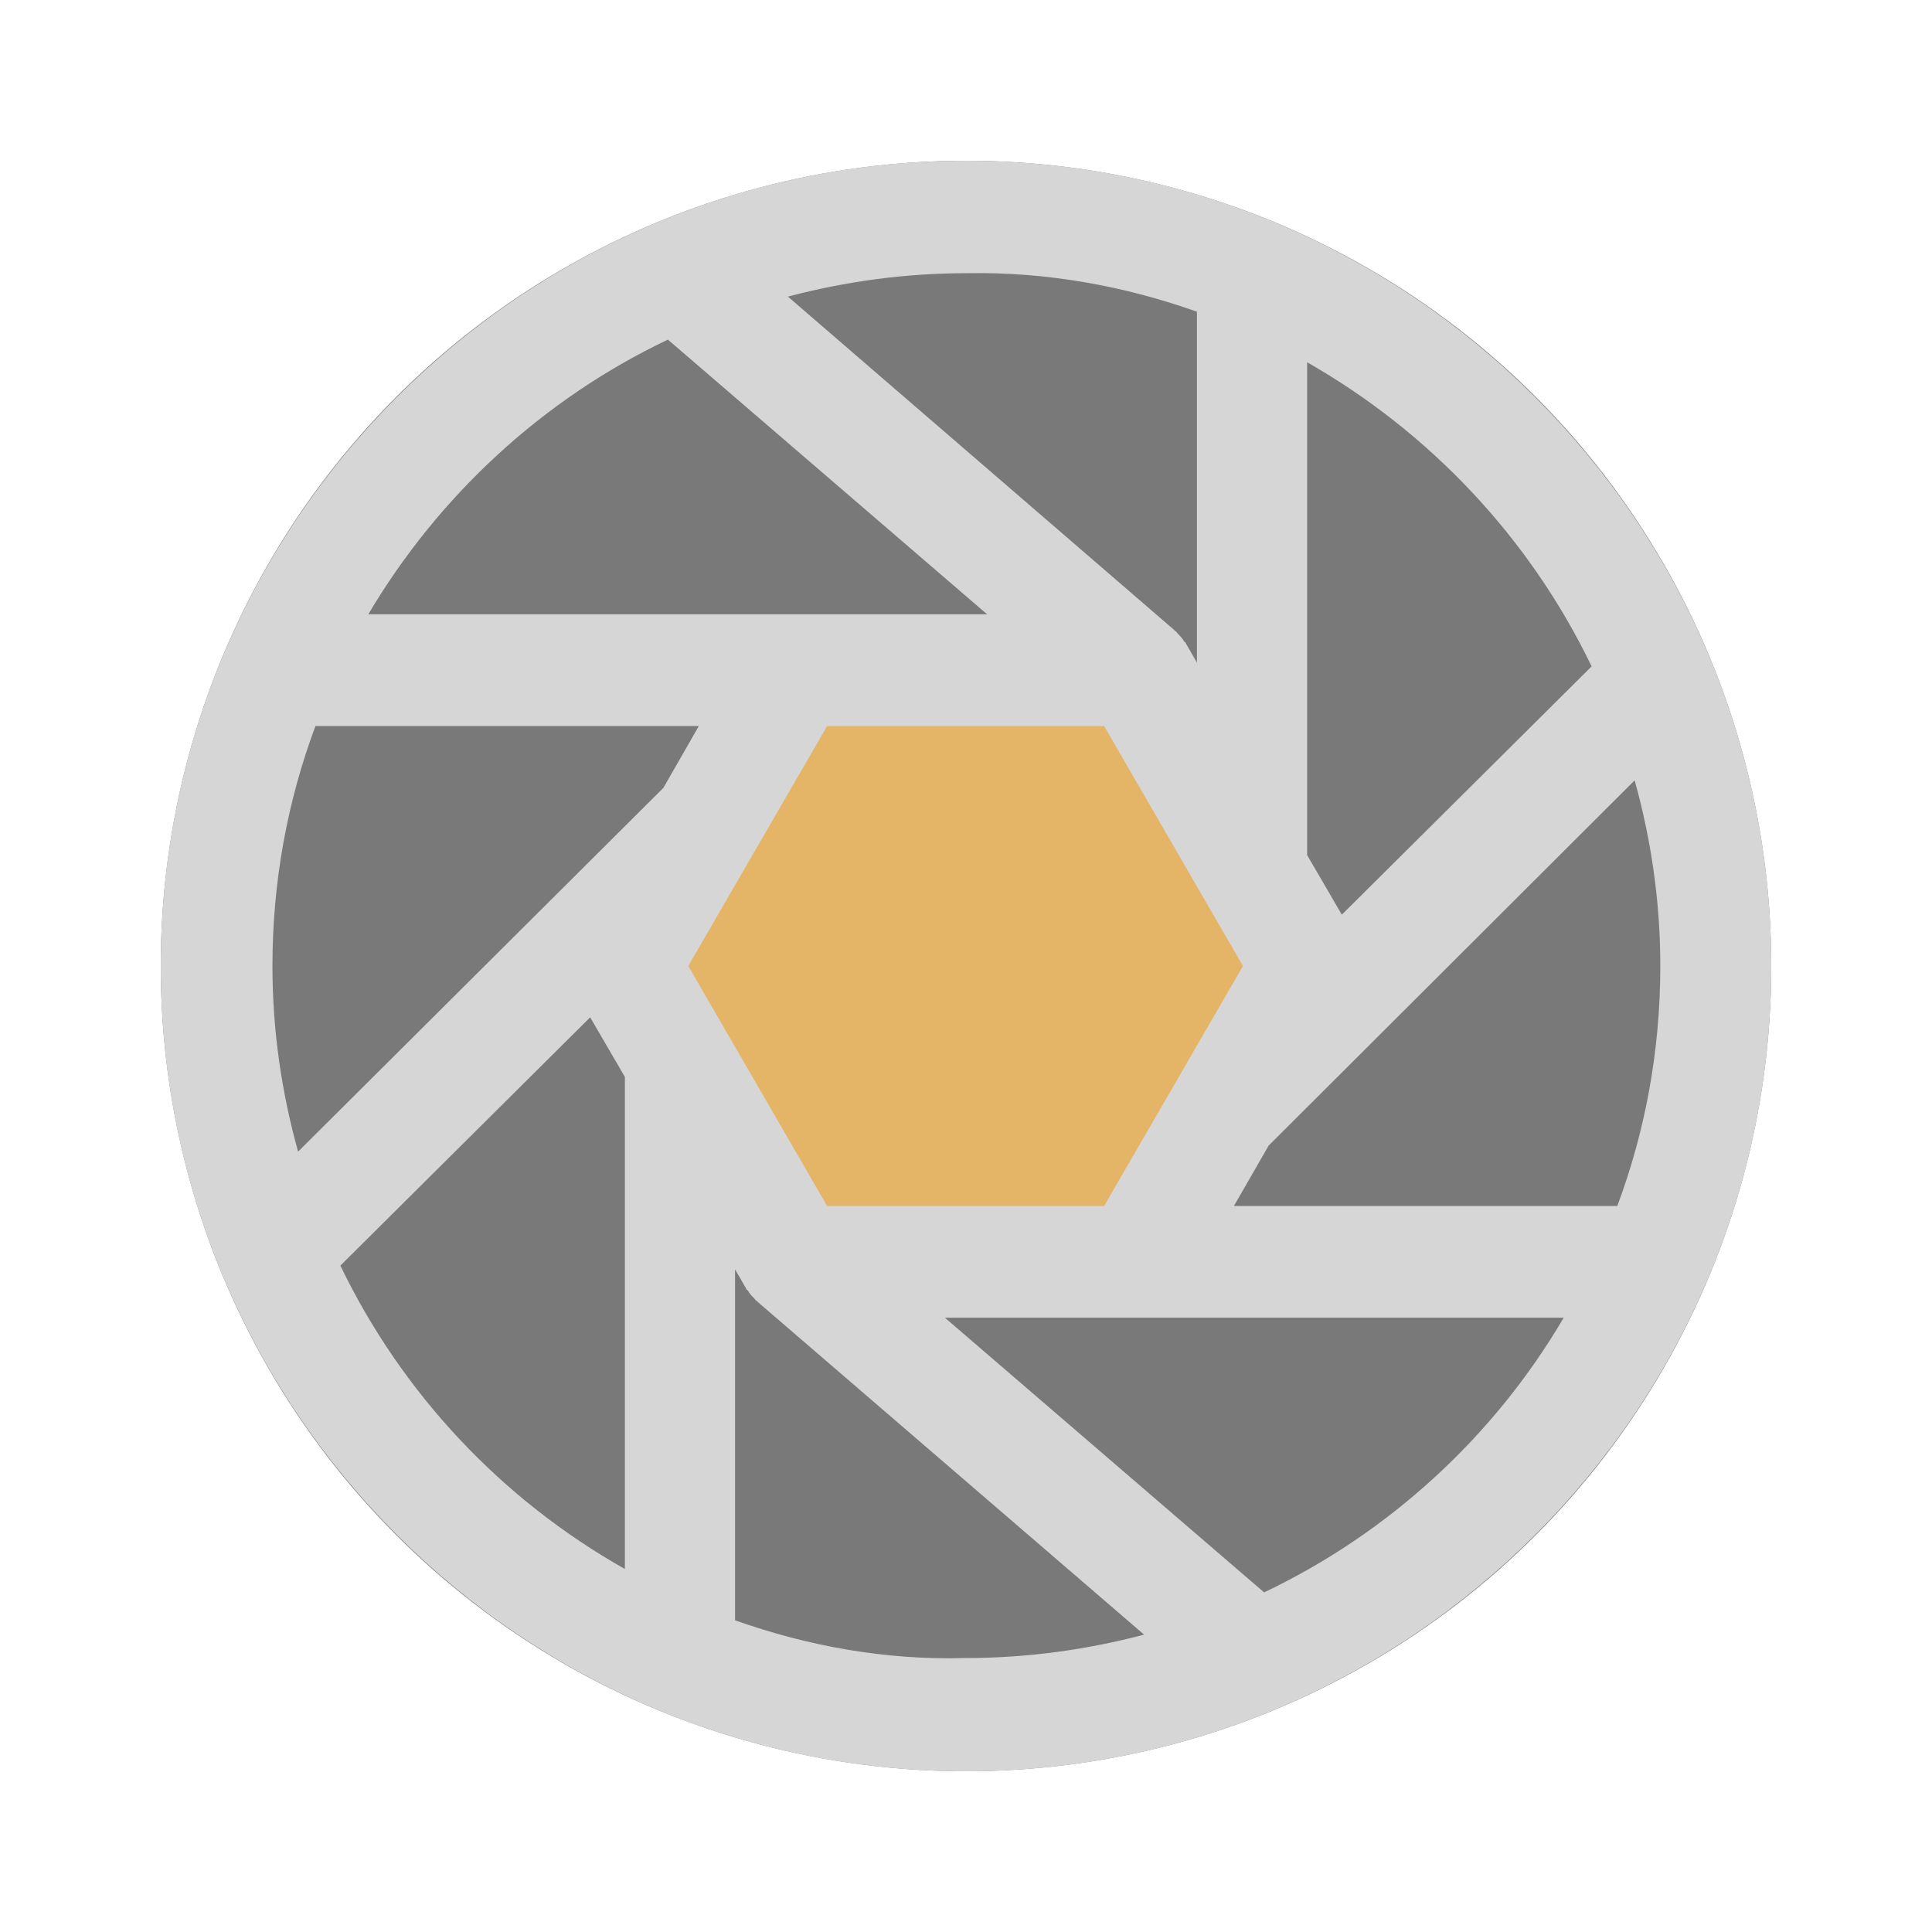 <?xml version="1.0" encoding="utf-8"?>
<!-- Generator: Adobe Illustrator 27.3.1, SVG Export Plug-In . SVG Version: 6.00 Build 0)  -->
<svg version="1.1" id="Capa_1" xmlns:svg="http://www.w3.org/2000/svg"
	 xmlns="http://www.w3.org/2000/svg" xmlns:xlink="http://www.w3.org/1999/xlink" x="0px" y="0px" viewBox="0 0 256 256"
	 style="enable-background:new 0 0 256 256;" xml:space="preserve">
<style type="text/css">
	.st0{fill:#797979;}
	.st1{fill:#E5B567;}
	.st2{fill:#D6D6D6;}
</style>
<circle class="st0" cx="128" cy="128" r="106.7"/>
<circle class="st1" cx="128" cy="128" r="42"/>
<path id="path5" class="st2" d="M128,21.3C69.2,21.3,21.3,69.2,21.3,128S69.2,234.7,128,234.7S234.7,186.8,234.7,128
	S186.8,21.3,128,21.3z M140.8,159.8L140.8,159.8h-31.2L91.2,128l18.4-31.8h5.6h31.1l18.4,31.8l-18.4,31.8H140.8L140.8,159.8z
	 M39.5,152.6c-2.2-7.9-3.4-16.1-3.4-24.6c0-11.2,2-21.9,5.7-31.8h50.8l-4.7,8.2L39.5,152.6z M168.1,151.8l48.5-48.4
	c2.2,7.9,3.4,16.1,3.4,24.6c0,11.2-2,21.9-5.7,31.8h-50.8L168.1,151.8L168.1,151.8z M210.9,88.3l-33.1,32.9l-4.6-7.9V48
	C189.5,57.3,202.7,71.3,210.9,88.3z M158.6,41.3v46.5l-1.5-2.6c0-0.1-0.1-0.1-0.2-0.2c-0.2-0.4-0.5-0.7-0.8-1
	c-0.1-0.1-0.2-0.3-0.4-0.4c-0.1-0.1-0.1-0.1-0.2-0.2l-51.1-44.1c7.6-2,15.5-3.1,23.7-3.1C138.7,36,149,37.9,158.6,41.3L158.6,41.3z
	 M88.5,45l42.3,36.4h-15.6h-9.9H48.8C58.1,65.7,71.9,52.9,88.5,45z M45.1,167.7l33.1-32.9l4.6,7.9v65.2
	C66.5,198.7,53.3,184.7,45.1,167.7z M97.4,214.7v-46.5l1.5,2.6c0,0.1,0.1,0.1,0.2,0.2c0.2,0.4,0.5,0.7,0.8,1
	c0.1,0.1,0.2,0.3,0.4,0.4c0.1,0.1,0.1,0.1,0.2,0.2l51.1,44c-7.6,2-15.5,3.1-23.7,3.1C117.3,220,107,218.1,97.4,214.7L97.4,214.7z
	 M167.5,211l-42.3-36.4h25.4l0,0h56.6C198,190.3,184.1,203.1,167.5,211z"/>
<g id="g7" transform="translate(0,-279.512)">
</g>
<g id="g9" transform="translate(0,-279.512)">
</g>
<g id="g11" transform="translate(0,-279.512)">
</g>
<g id="g13" transform="translate(0,-279.512)">
</g>
<g id="g15" transform="translate(0,-279.512)">
</g>
<g id="g17" transform="translate(0,-279.512)">
</g>
<g id="g19" transform="translate(0,-279.512)">
</g>
<g id="g21" transform="translate(0,-279.512)">
</g>
<g id="g23" transform="translate(0,-279.512)">
</g>
<g id="g25" transform="translate(0,-279.512)">
</g>
<g id="g27" transform="translate(0,-279.512)">
</g>
<g id="g29" transform="translate(0,-279.512)">
</g>
<g id="g31" transform="translate(0,-279.512)">
</g>
<g id="g33" transform="translate(0,-279.512)">
</g>
<g id="g35" transform="translate(0,-279.512)">
</g>
</svg>
